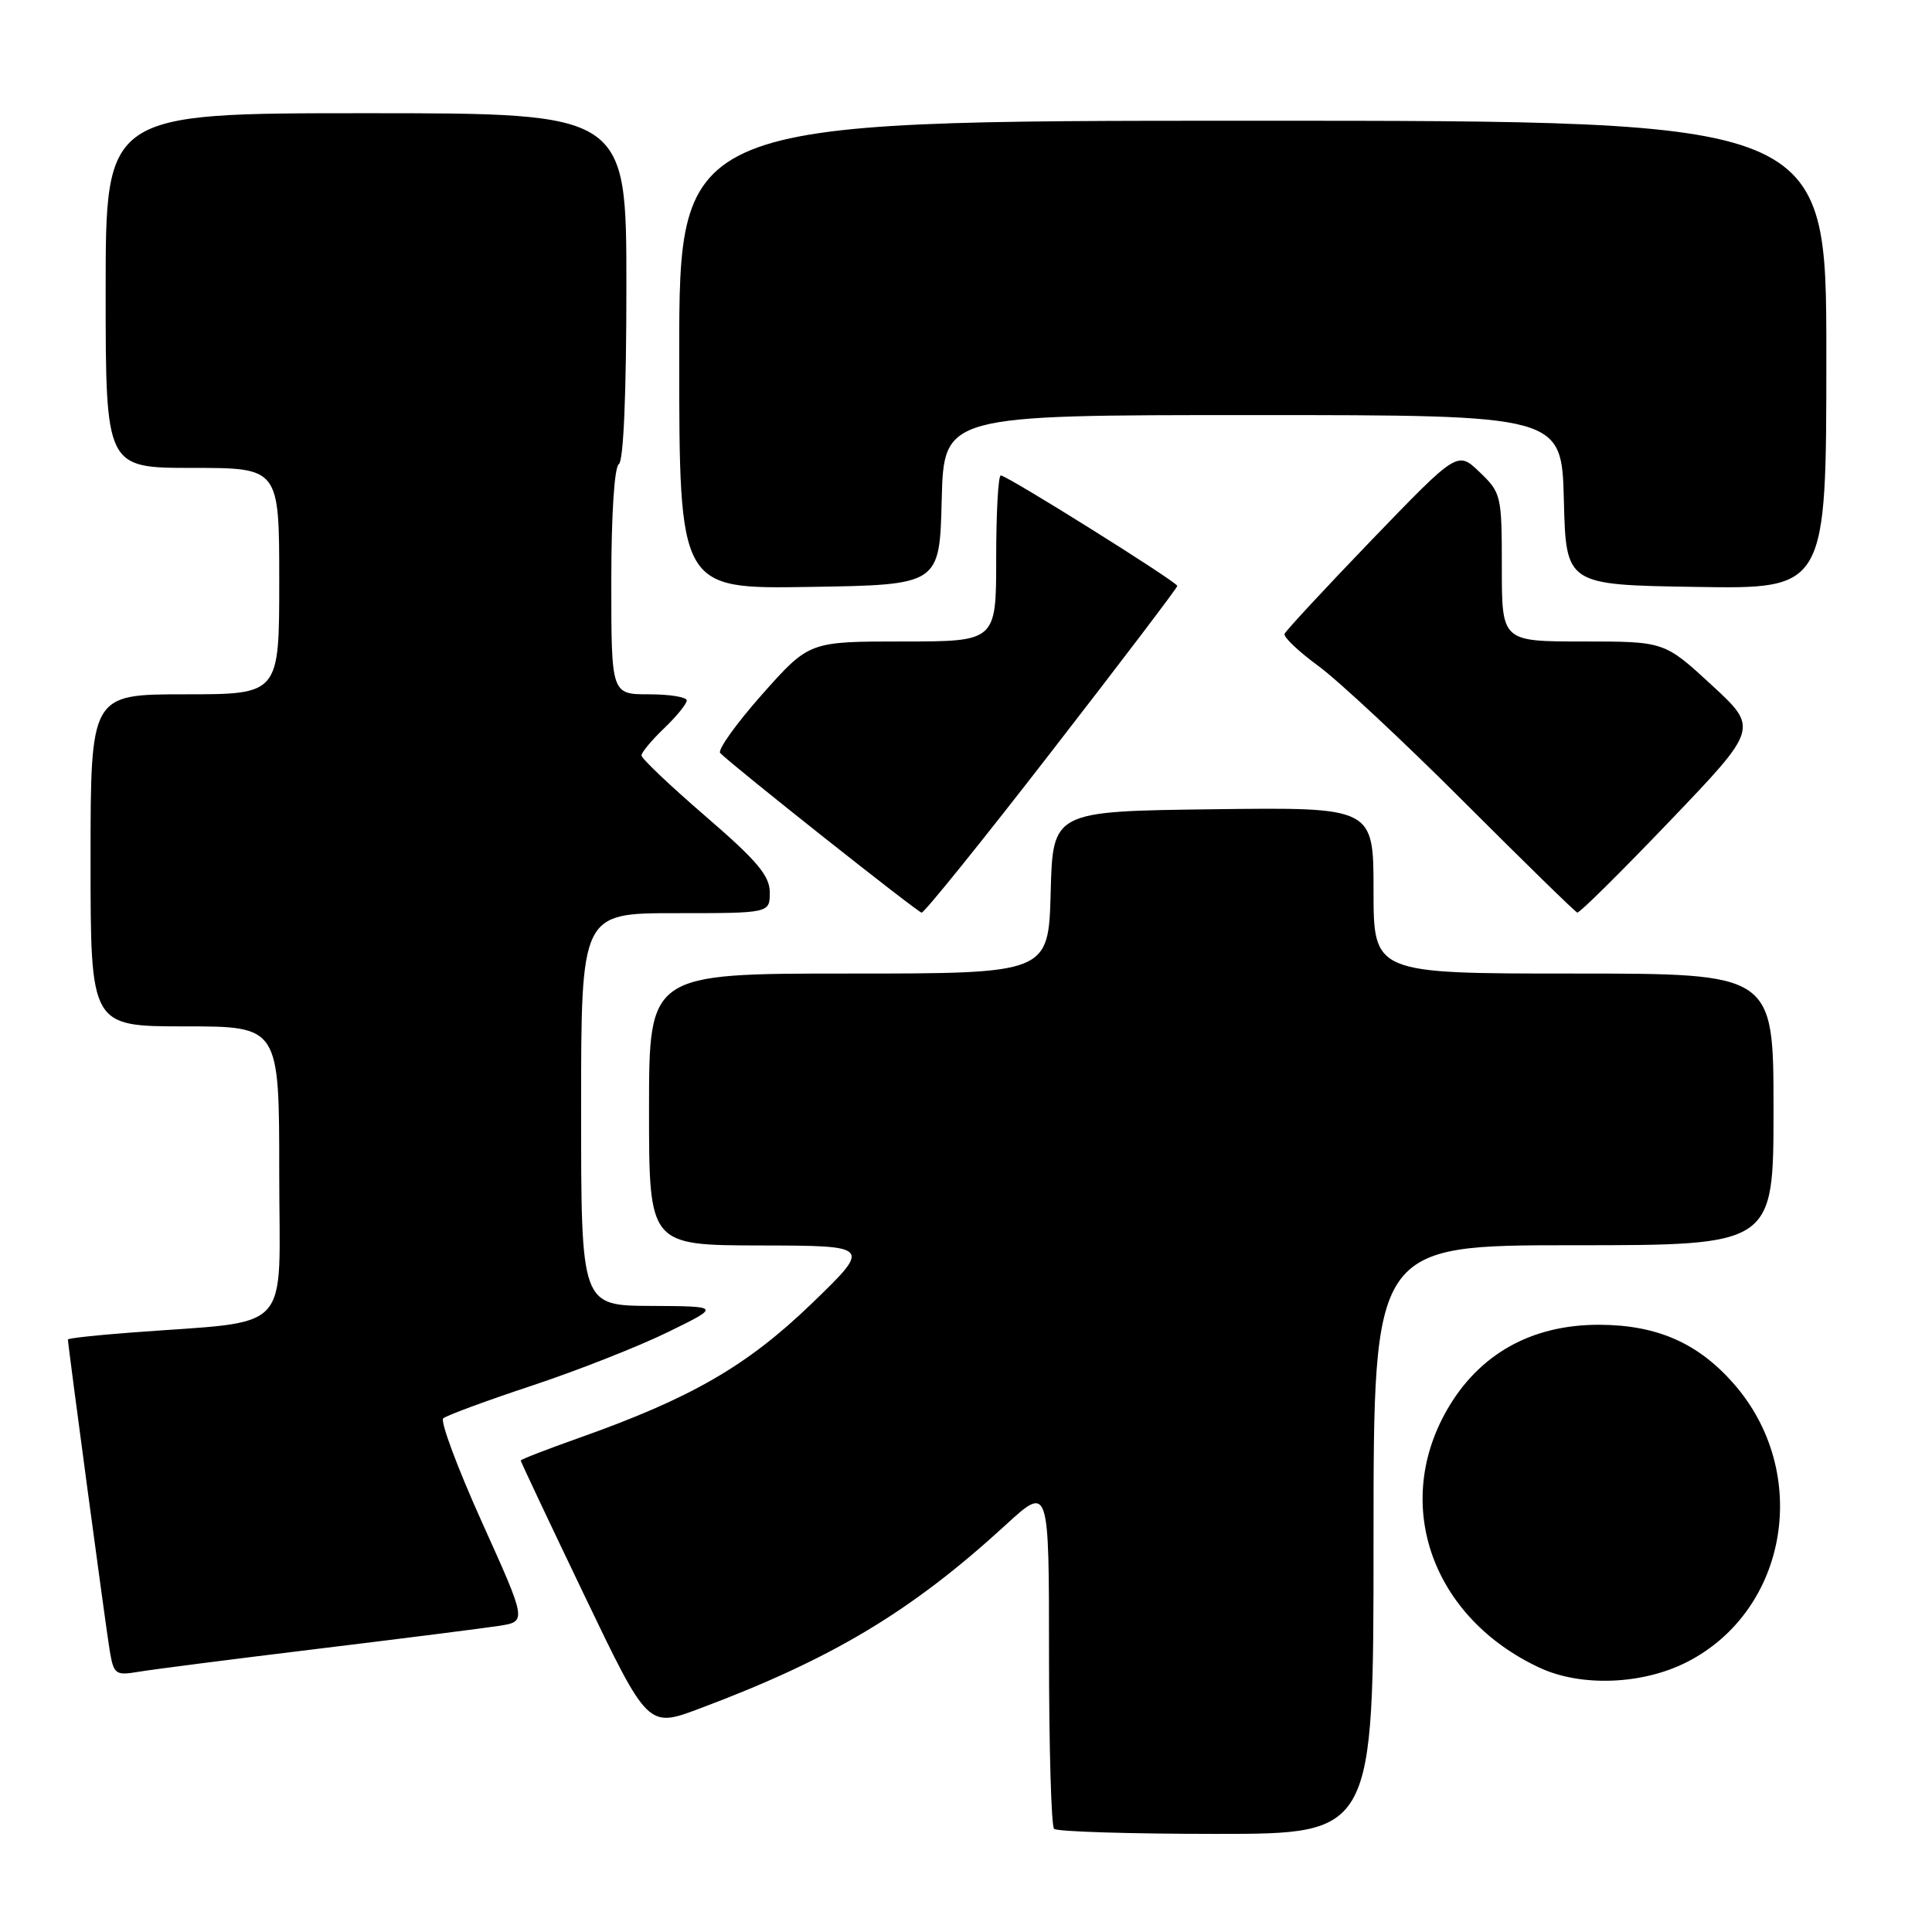 <?xml version="1.0" encoding="UTF-8" standalone="no"?>
<!DOCTYPE svg PUBLIC "-//W3C//DTD SVG 1.1//EN" "http://www.w3.org/Graphics/SVG/1.1/DTD/svg11.dtd" >
<svg xmlns="http://www.w3.org/2000/svg" xmlns:xlink="http://www.w3.org/1999/xlink" version="1.1" viewBox="0 0 256 256">
 <g >
 <path fill="currentColor"
d=" M 182.00 204.00 C 182.00 165.00 182.00 165.00 208.50 165.00 C 235.00 165.00 235.00 165.00 235.00 147.00 C 235.00 129.00 235.00 129.00 208.50 129.00 C 182.00 129.00 182.00 129.00 182.00 117.98 C 182.00 106.96 182.00 106.96 160.75 107.23 C 139.50 107.50 139.50 107.50 139.22 118.25 C 138.93 129.00 138.93 129.00 112.47 129.00 C 86.00 129.00 86.00 129.00 86.00 147.00 C 86.00 165.00 86.00 165.00 100.75 165.03 C 115.50 165.06 115.50 165.06 107.50 172.78 C 98.97 181.00 91.55 185.28 76.75 190.52 C 72.49 192.03 69.00 193.38 69.00 193.53 C 69.00 193.68 72.79 201.72 77.43 211.39 C 85.86 228.96 85.86 228.96 92.68 226.40 C 110.31 219.79 120.76 213.52 133.25 202.07 C 139.00 196.80 139.00 196.80 139.00 219.23 C 139.00 231.57 139.30 241.97 139.67 242.33 C 140.03 242.70 149.71 243.00 161.17 243.00 C 182.00 243.00 182.00 243.00 182.00 204.00 Z  M 223.57 220.21 C 236.97 213.34 240.02 195.07 229.72 183.34 C 225.01 177.97 219.59 175.58 212.00 175.54 C 202.94 175.49 195.90 179.44 191.65 186.97 C 184.51 199.61 189.88 214.40 204.00 220.98 C 209.51 223.55 217.68 223.23 223.57 220.21 Z  M 42.00 218.49 C 53.28 217.12 64.14 215.74 66.15 215.43 C 69.80 214.86 69.80 214.86 63.88 201.74 C 60.63 194.53 58.31 188.32 58.73 187.94 C 59.16 187.56 64.45 185.60 70.50 183.60 C 76.55 181.59 84.65 178.40 88.50 176.51 C 95.50 173.09 95.50 173.09 86.25 173.04 C 77.00 173.00 77.00 173.00 77.00 147.00 C 77.00 121.00 77.00 121.00 89.50 121.00 C 102.00 121.00 102.00 121.00 102.00 118.25 C 102.00 116.04 100.32 114.05 93.50 108.17 C 88.82 104.13 85.00 100.51 85.00 100.10 C 85.00 99.70 86.35 98.08 88.00 96.50 C 89.65 94.92 91.00 93.26 91.00 92.81 C 91.00 92.37 88.75 92.00 86.00 92.00 C 81.00 92.00 81.00 92.00 81.00 77.06 C 81.00 68.18 81.41 61.87 82.00 61.50 C 82.62 61.12 83.00 52.16 83.00 37.94 C 83.00 15.00 83.00 15.00 48.50 15.00 C 14.00 15.00 14.00 15.00 14.00 38.50 C 14.00 62.00 14.00 62.00 25.50 62.00 C 37.00 62.00 37.00 62.00 37.00 77.00 C 37.00 92.00 37.00 92.00 24.50 92.00 C 12.00 92.00 12.00 92.00 12.00 114.00 C 12.00 136.00 12.00 136.00 24.50 136.00 C 37.00 136.00 37.00 136.00 37.00 155.40 C 37.00 177.23 39.18 174.89 17.25 176.58 C 12.71 176.92 9.00 177.33 9.00 177.49 C 9.00 178.23 14.06 215.91 14.55 218.79 C 15.07 221.85 15.32 222.03 18.30 221.53 C 20.06 221.23 30.72 219.86 42.00 218.49 Z  M 139.37 99.53 C 148.52 87.73 156.00 77.88 156.00 77.64 C 156.00 77.12 133.45 63.00 132.61 63.00 C 132.27 63.00 132.00 67.95 132.00 74.00 C 132.00 85.00 132.00 85.00 119.60 85.00 C 107.21 85.00 107.21 85.00 100.97 92.03 C 97.54 95.90 95.05 99.39 95.43 99.78 C 97.04 101.44 121.55 120.86 122.12 120.93 C 122.46 120.97 130.23 111.34 139.37 99.53 Z  M 221.26 108.79 C 233.02 96.50 233.02 96.50 226.78 90.75 C 220.54 85.00 220.54 85.00 209.77 85.00 C 199.00 85.00 199.00 85.00 199.00 75.19 C 199.00 65.64 198.92 65.30 196.06 62.56 C 193.13 59.75 193.13 59.75 181.81 71.49 C 175.59 77.95 170.37 83.58 170.21 83.99 C 170.05 84.41 172.07 86.33 174.71 88.26 C 177.34 90.19 186.03 98.29 194.00 106.27 C 201.97 114.24 208.72 120.84 209.00 120.92 C 209.28 121.01 214.79 115.55 221.26 108.79 Z  M 124.78 66.25 C 125.07 55.00 125.07 55.00 166.00 55.00 C 206.93 55.00 206.93 55.00 207.22 66.25 C 207.50 77.50 207.50 77.50 224.75 77.77 C 242.00 78.05 242.00 78.05 242.00 47.02 C 242.00 16.00 242.00 16.00 166.00 16.00 C 90.00 16.00 90.00 16.00 90.00 47.02 C 90.00 78.05 90.00 78.05 107.25 77.77 C 124.50 77.50 124.50 77.50 124.78 66.25 Z "/>
</g>
</svg>